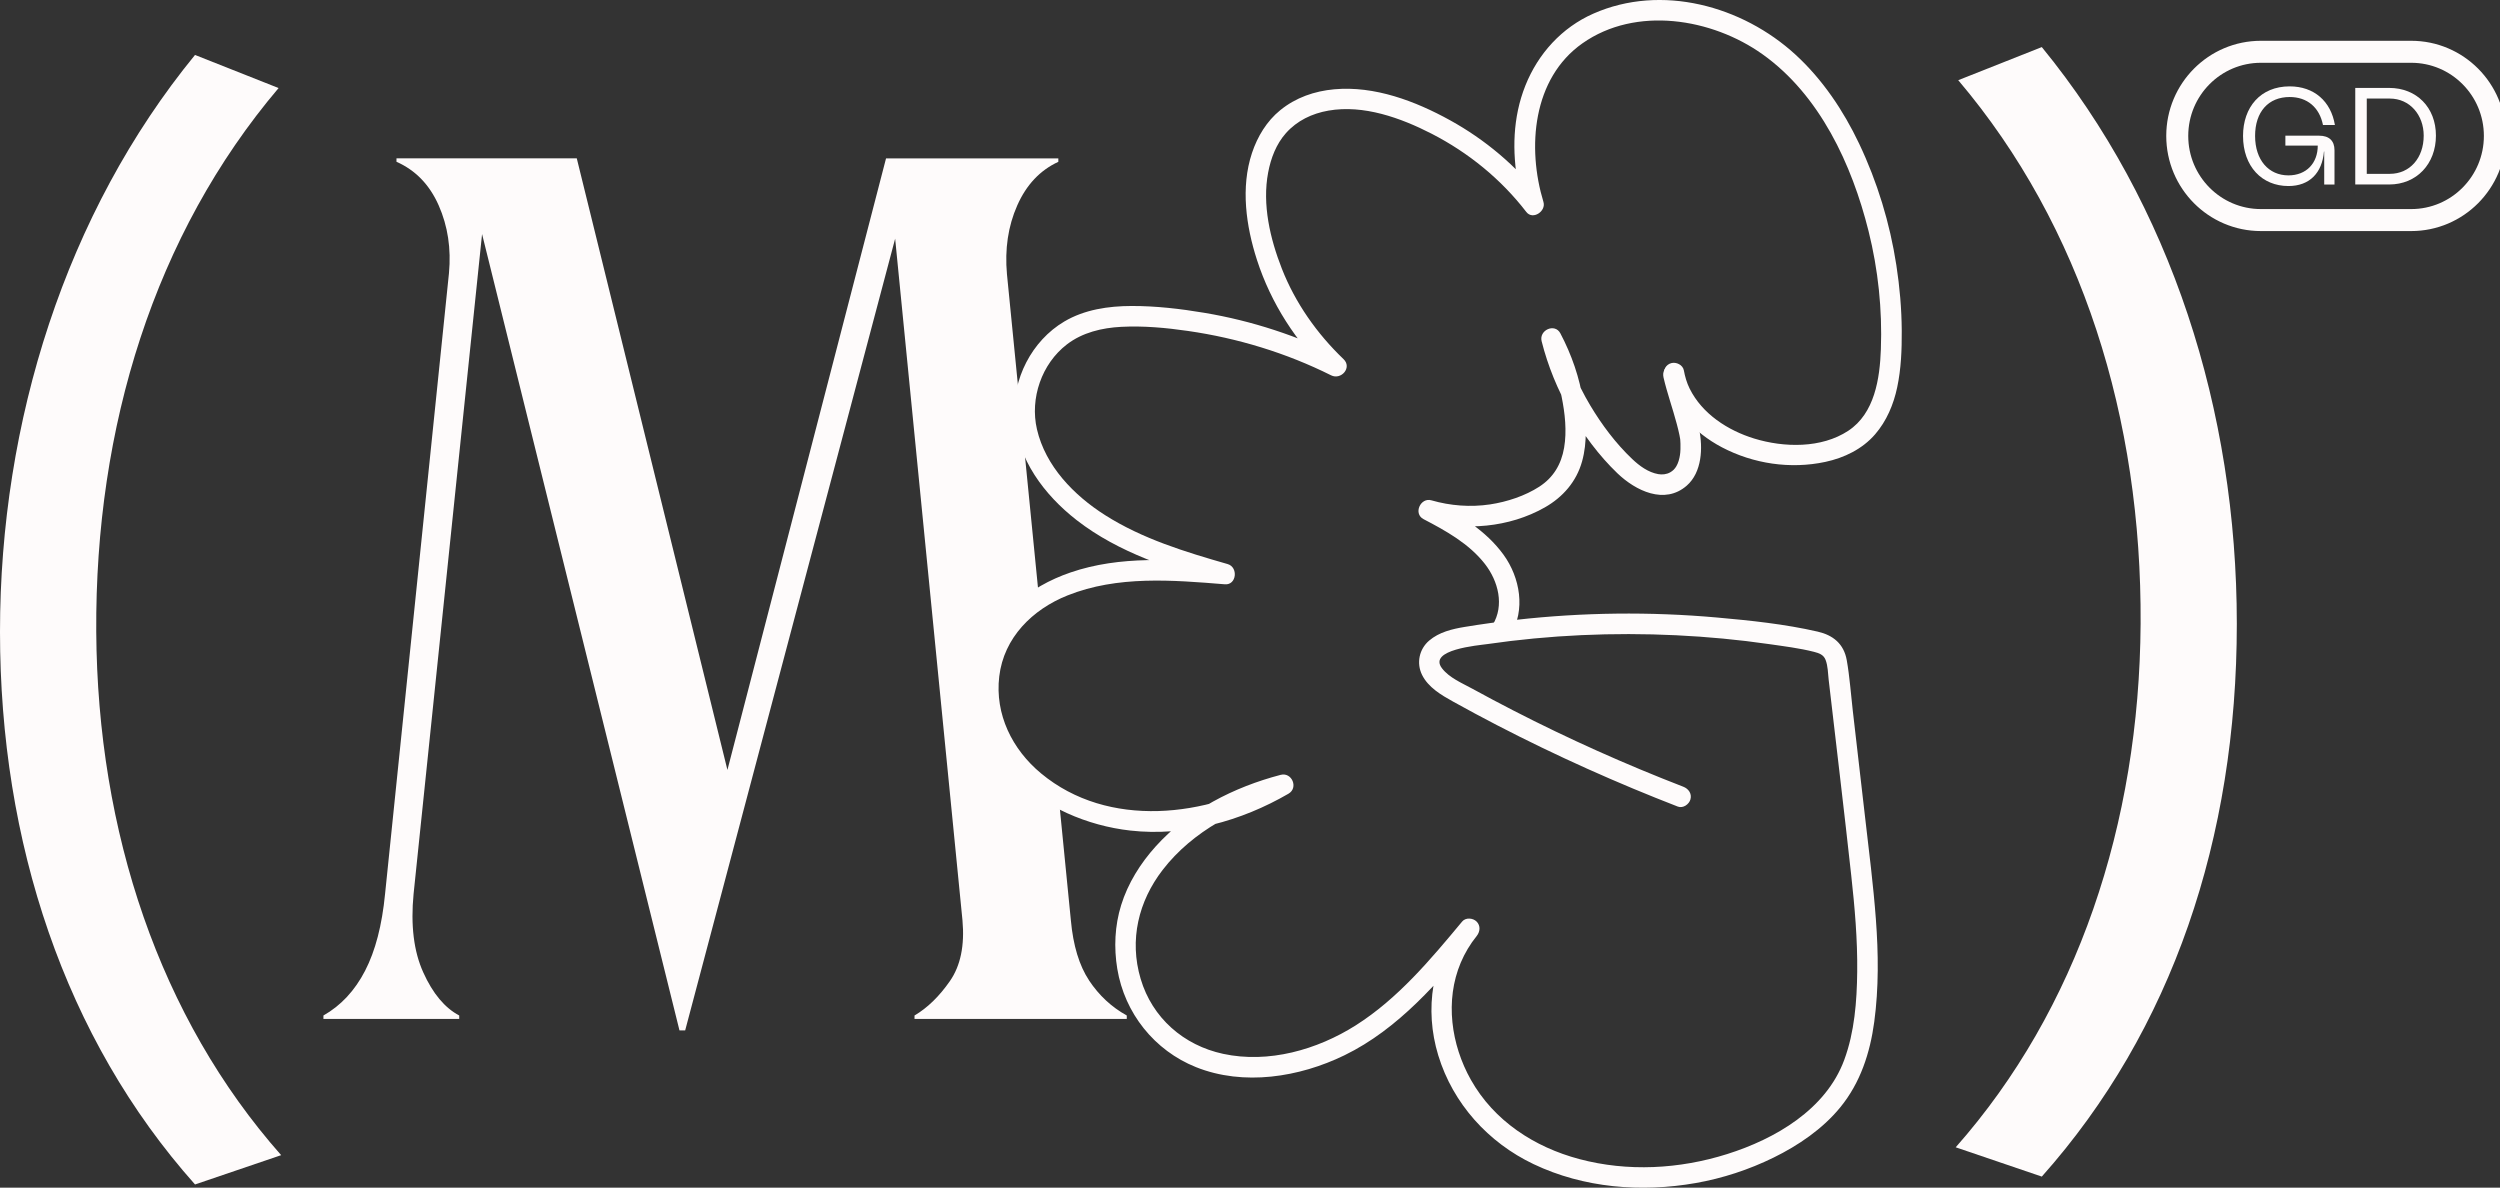 <svg width="341" height="162" viewBox="0 0 341 162" fill="none" xmlns="http://www.w3.org/2000/svg">
<rect x="0" y="0" width="341" height="162" fill="#333333" stroke="none"/>
<g clip-path="url(#clip0_34_3114)">
<path d="M26.6 161.56C8.809 141.586 0 114.839 0 86.176C0 57.513 8.982 29.033 26.6 7.495L37.999 12.01C21.075 31.984 12.955 58.216 13.128 86.176C13.3 113.448 21.764 138.804 38.349 157.564L26.605 161.56H26.6Z" fill="#FEFBFB"/>
<path d="M148.559 133.74C147.208 131.707 146.378 128.967 146.066 125.524L144.389 108.557C139.931 106.361 136.148 100.224 135.31 95.479C134.355 90.073 136.973 84.391 141.739 81.768L137.35 37.413C137.038 33.97 137.504 30.841 138.753 28.021C139.996 25.206 141.864 23.224 144.357 22.072V21.604H120.855L99.221 105.021L78.672 21.599H54.08V22.067C56.675 23.215 58.594 25.197 59.838 28.017C61.082 30.832 61.548 33.914 61.24 37.249L52.524 121.922C52.11 126.203 51.201 129.697 49.799 132.41C48.397 135.122 46.505 137.159 44.116 138.513V138.982H62.638V138.513C60.667 137.473 59.032 135.515 57.737 132.644C56.437 129.777 55.999 126.203 56.414 121.922L65.754 31.928L92.68 140.546H93.458L122.098 32.556L131.28 125.524C131.592 128.967 131.019 131.73 129.566 133.82C128.113 135.909 126.505 137.473 124.74 138.513V138.982H153.692V138.513C151.615 137.366 149.905 135.773 148.554 133.74H148.559Z" fill="#FEFBFB"/>
<path d="M226.989 51.264C227.785 55.602 231.079 59.017 234.861 61.008C239.161 63.27 244.225 64.02 248.977 63.003C251.539 62.455 254.026 61.256 255.764 59.242C257.334 57.424 258.284 55.171 258.778 52.829C259.314 50.299 259.416 47.681 259.398 45.1C259.379 42.107 259.118 39.123 258.662 36.167C257.781 30.433 256.067 24.808 253.575 19.571C251.436 15.074 248.59 10.835 244.914 7.462C237.647 0.792 226.621 -2.239 217.332 1.86C213.032 3.757 209.799 7.317 208.061 11.673C206.324 16.029 206.249 20.676 207.06 25.126C207.255 26.199 207.516 27.253 207.833 28.297L210.167 26.93C206.836 22.611 202.555 19.037 197.799 16.409C193.042 13.781 187.499 11.687 182.002 12.179C179.3 12.423 176.747 13.303 174.623 15.032C172.778 16.531 171.516 18.629 170.77 20.868C169.21 25.571 169.96 30.841 171.45 35.455C173.36 41.367 176.808 46.702 181.28 50.979L182.975 48.772C177.082 45.831 170.775 43.76 164.281 42.669C161.001 42.116 157.652 41.727 154.326 41.737C151.177 41.746 147.916 42.224 145.163 43.859C140.728 46.486 138.058 51.719 138.389 56.871C138.757 62.614 142.456 67.519 146.84 70.933C152.621 75.44 159.772 77.655 166.708 79.651L167.081 76.892C160.084 76.32 152.793 75.763 146.024 78.082C140.36 80.021 135.357 83.993 133.88 90.055C132.496 95.737 134.332 101.672 138.296 105.864C142.26 110.056 148.312 112.633 154.186 113.289C161.658 114.127 169.307 112.005 175.755 108.258C177.134 107.457 176.211 105.288 174.679 105.691C168.334 107.349 162.091 110.511 157.643 115.443C155.556 117.757 153.851 120.469 152.924 123.463C152.052 126.269 151.922 129.257 152.397 132.147C153.399 138.209 157.47 143.291 163.135 145.558C169.634 148.163 177.231 146.935 183.381 143.942C190.774 140.34 196.238 133.909 201.409 127.693L199.434 125.706C195.288 130.845 194.263 137.661 196.177 143.947C198.185 150.542 203.011 155.854 209.179 158.787C216.037 162.052 223.877 162.67 231.293 161.368C234.969 160.721 238.551 159.545 241.905 157.901C245.259 156.257 248.609 153.995 251.031 151.02C253.761 147.671 255.075 143.624 255.648 139.38C256.272 134.742 256.216 130.049 255.871 125.393C255.526 120.736 254.921 116.01 254.38 111.326L252.717 96.917C252.452 94.636 252.298 92.308 251.897 90.05C251.497 87.792 250.006 86.635 247.947 86.157C243.456 85.122 238.756 84.635 234.177 84.227C225.069 83.417 215.883 83.525 206.799 84.546C204.456 84.808 202.117 85.127 199.792 85.511C198.083 85.792 196.285 86.223 194.934 87.38C193.583 88.537 193.173 90.439 193.969 92.055C194.813 93.765 196.606 94.814 198.204 95.699C206.147 100.112 214.341 104.051 222.717 107.55C224.753 108.398 226.798 109.223 228.857 110.019C229.56 110.291 230.389 109.719 230.576 109.035C230.795 108.244 230.305 107.578 229.597 107.307C221.687 104.248 213.94 100.777 206.398 96.898C204.539 95.943 202.695 94.964 200.859 93.957C199.457 93.188 197.682 92.462 196.681 91.146C194.743 88.598 201.665 88.026 202.834 87.858C211.364 86.616 220.034 86.237 228.642 86.649C232.882 86.855 237.121 87.249 241.323 87.858C243.354 88.153 245.445 88.406 247.435 88.912C248.124 89.09 248.739 89.3 249.009 90.008C249.331 90.837 249.331 91.83 249.428 92.701C250.458 101.601 251.534 110.497 252.508 119.401C252.988 123.772 253.374 128.166 253.323 132.569C253.276 136.602 252.96 140.757 251.557 144.565C249.06 151.348 242.124 155.353 235.588 157.414C229.052 159.475 222.013 159.85 215.422 158.098C209.291 156.468 203.785 152.898 200.622 147.273C197.929 142.481 197.072 136.466 199.247 131.304C199.792 130.016 200.529 128.775 201.409 127.688C201.884 127.098 201.982 126.278 201.409 125.702C200.91 125.201 199.918 125.116 199.434 125.702C195.111 130.901 190.671 136.218 184.909 139.867C179.654 143.193 173.02 145.08 166.838 143.745C161.463 142.588 157.167 138.855 155.584 133.515C154 128.175 155.309 122.919 158.579 118.666C162.683 113.335 169.047 110.061 175.424 108.398L174.348 105.831C164.672 111.457 151.172 113.106 141.999 105.489C138.072 102.229 135.683 97.446 136.298 92.261C136.926 86.963 140.84 83.122 145.61 81.216C152.434 78.489 159.925 79.117 167.076 79.698C168.679 79.829 168.925 77.36 167.449 76.939C161.677 75.281 155.826 73.505 150.711 70.25C146.486 67.561 142.605 63.589 141.44 58.553C140.462 54.337 142.083 49.625 145.517 46.983C147.65 45.343 150.315 44.716 152.952 44.58C155.975 44.425 159.054 44.706 162.045 45.142C168.814 46.121 175.438 48.135 181.564 51.194C182.924 51.873 184.466 50.145 183.26 48.988C179.645 45.526 176.682 41.334 174.846 36.65C173.248 32.574 172.144 27.895 172.978 23.515C173.346 21.576 174.073 19.655 175.396 18.166C176.919 16.451 178.964 15.481 181.196 15.088C185.985 14.249 191.072 16.081 195.278 18.241C200.3 20.822 204.735 24.428 208.192 28.916C209.072 30.054 210.912 28.813 210.526 27.548C208.276 20.133 209.03 10.708 215.85 5.907C223.141 0.778 233.51 2.487 240.419 7.41C248.222 12.971 252.601 22.438 254.87 31.52C256.183 36.785 256.752 42.214 256.551 47.644C256.407 51.634 255.708 56.384 252.102 58.759C248.436 61.176 243.331 61.064 239.273 59.818C235.681 58.712 232.178 56.459 230.464 52.998C230.077 52.215 229.835 51.377 229.677 50.515C229.537 49.77 228.642 49.344 227.958 49.531C227.18 49.747 226.844 50.51 226.979 51.26L226.989 51.264Z" fill="#FEFBFB"/>
<path d="M206.03 86.64C208.112 83.206 207.353 78.794 205.075 75.655C202.681 72.362 199.131 70.231 195.586 68.385L194.51 70.952C199.811 72.484 205.862 71.959 210.698 69.219C213.172 67.819 215.03 65.697 215.799 62.919C216.53 60.291 216.353 57.476 215.957 54.81C215.473 51.541 214.369 48.384 212.832 45.465C212.077 44.032 209.892 45.03 210.279 46.547C211.131 49.925 212.468 53.19 214.201 56.206C215.934 59.223 218.086 62.127 220.597 64.54C223.108 66.952 227.058 68.873 230.068 66.245C232.155 64.422 232.29 61.083 231.764 58.553C231.214 55.897 230.208 53.363 229.597 50.726C229.425 49.986 228.586 49.55 227.878 49.742C227.124 49.948 226.732 50.73 226.9 51.471C227.399 53.625 228.158 55.719 228.722 57.86C228.852 58.356 228.978 58.853 229.08 59.359C229.122 59.574 229.159 59.79 229.197 60.005C229.132 59.607 229.187 59.911 229.187 59.996C229.192 60.169 229.211 60.347 229.215 60.52C229.22 60.773 229.22 61.026 229.215 61.279C229.211 61.434 229.201 61.584 229.187 61.738C229.187 61.729 229.127 62.221 229.164 61.973C229.066 62.633 228.908 63.158 228.652 63.598C228.451 63.94 228.186 64.221 227.822 64.422C227.301 64.718 226.714 64.76 226.187 64.671C224.832 64.436 223.616 63.547 222.638 62.614C220.397 60.492 218.492 57.944 216.908 55.297C215.142 52.332 213.814 49.152 212.967 45.803L210.414 46.885C211.616 49.161 212.487 51.583 213.004 54.108C213.46 56.347 213.735 58.815 213.344 61.078C212.953 63.34 211.881 65.139 209.957 66.385C208.033 67.631 205.592 68.446 203.24 68.802C200.58 69.2 197.831 68.99 195.246 68.245C193.75 67.814 192.74 70.072 194.17 70.812C197.212 72.395 200.379 74.156 202.532 76.911C204.386 79.286 205.206 82.588 203.608 85.221C202.667 86.771 205.084 88.181 206.021 86.64H206.03Z" fill="#FEFBFB"/>
<path d="M266.758 156.491C283.342 137.731 291.807 112.375 291.979 85.103C292.151 57.138 284.032 30.911 267.103 10.938L278.502 6.422C296.12 27.96 305.102 55.925 305.102 85.103C305.102 114.282 296.293 140.513 278.502 160.487L266.758 156.491Z" fill="#FEFBFB"/>
<path d="M305.95 18.536C305.95 14.624 308.325 11.781 312.308 11.781C315.639 11.781 317.941 13.814 318.481 17.051H316.855C316.371 14.643 314.703 13.233 312.308 13.233C309.411 13.233 307.594 15.247 307.594 18.54C307.594 21.833 309.448 23.922 312.141 23.922C314.591 23.922 316.142 22.25 316.142 19.861H311.726V18.508H316.329C317.694 18.508 318.425 19.205 318.425 20.484V25.169H317.023V20.672H316.986C316.743 23.571 315.038 25.375 312.141 25.375C308.53 25.375 305.95 22.704 305.95 18.545V18.536Z" fill="#FEFBFB"/>
<path d="M321.257 25.159V11.992H325.879C329.638 11.992 332.261 14.662 332.261 18.503C332.261 22.344 329.643 25.164 325.879 25.164H321.257V25.159ZM322.827 23.712H325.972C328.683 23.712 330.593 21.566 330.593 18.503C330.593 15.664 328.683 13.444 325.972 13.444H322.827V23.716V23.712Z" fill="#FEFBFB"/>
<path d="M328.888 7.064H308.391C302.087 7.064 296.977 12.202 296.977 18.54C296.977 24.878 302.087 30.017 308.391 30.017H328.888C335.191 30.017 340.301 24.878 340.301 18.54C340.301 12.202 335.191 7.064 328.888 7.064Z" stroke="#FEFBFB" stroke-width="3" stroke-miterlimit="10"/>
</g>
<defs>
<clipPath id="clip0_34_3114">
<rect width="341" height="162" fill="white"/>
</clipPath>
</defs>
</svg>
